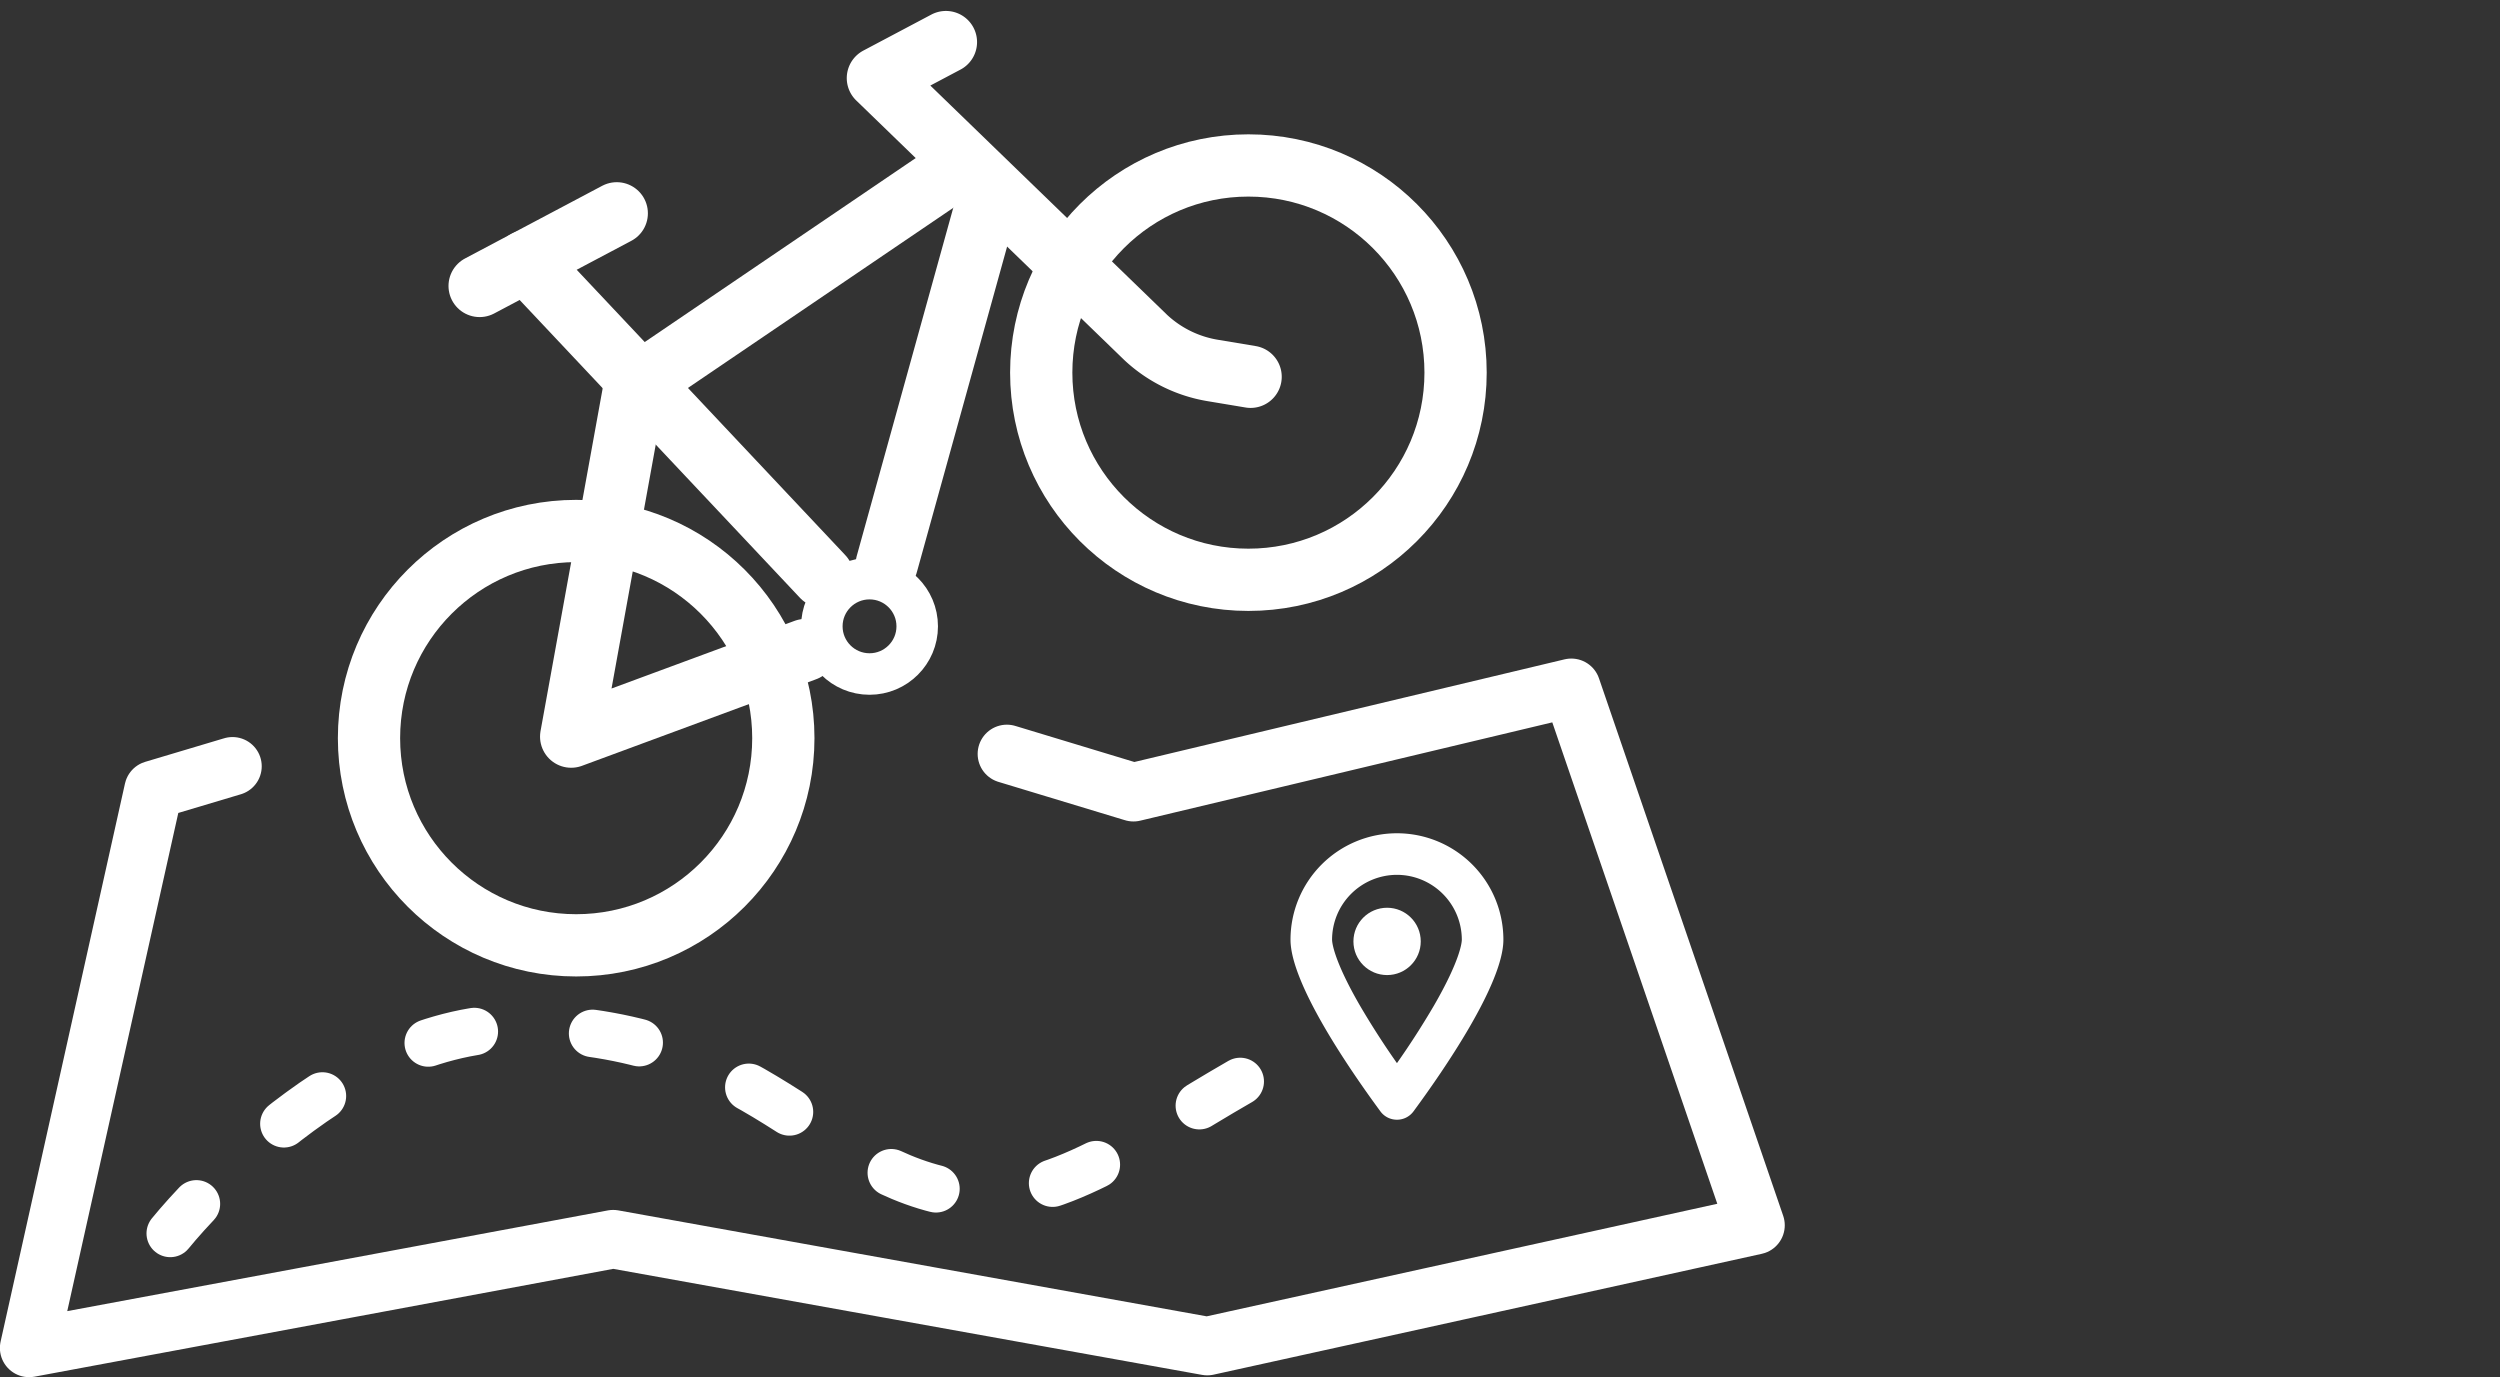 <svg xmlns="http://www.w3.org/2000/svg" width="120.468" height="66.368"><rect width="100%" height="100%" fill="#333333" stroke="none"/><g data-name="Сгруппировать 31" transform="translate(-2203.782 -1854.258)"><g data-name="Сгруппировать 15" fill="none" stroke="#fff"><path data-name="Контур 24" d="M2264.045 1872.414l-1.84-.307a6.214 6.214 0 01-3.205-1.579l-12.915-12.506 3.278-1.736" stroke-linecap="round" stroke-linejoin="round" stroke-width="3"/><path data-name="Линия 25" stroke-linecap="round" stroke-linejoin="round" stroke-width="3" d="M2246.513 1881.443l4.965-17.909"/><path data-name="Линия 26" stroke-linecap="round" stroke-linejoin="round" stroke-width="3" d="M2250.07 1862.22l-15.706 10.663"/><path data-name="Контур 25" d="M2234.422 1872.562l-3.117 17.192 11.286-4.172" stroke-linecap="round" stroke-linejoin="round" stroke-width="3"/><g data-name="Эллипс 19" transform="translate(2242.384 1881.141)" stroke-miterlimit="10" stroke-width="2"><circle cx="3.298" cy="3.298" r="3.298" stroke="none"/><circle cx="3.298" cy="3.298" r="2.298"/></g><g data-name="Эллипс 20" transform="translate(2252.456 1860.731)" stroke-miterlimit="10" stroke-width="3"><circle cx="11.483" cy="11.483" r="11.483" stroke="none"/><circle cx="11.483" cy="11.483" r="9.983"/></g><g data-name="Эллипс 21" transform="translate(2220.063 1878.345)" stroke-miterlimit="10" stroke-width="3"><circle cx="11.483" cy="11.483" r="11.483" stroke="none"/><circle cx="11.483" cy="11.483" r="9.983"/></g><path data-name="Линия 27" stroke-linecap="round" stroke-linejoin="round" stroke-width="3" d="M2243.423 1882.038l-14.293-15.186"/><path data-name="Линия 28" stroke-linecap="round" stroke-linejoin="round" stroke-width="3" d="M2226.894 1868.037l6.608-3.5"/></g><path data-name="Контур 26" d="M2252.3 1890.586l6.1 1.848 21.1-5.034 8.877 25.9-26.42 5.824-28.628-5.155-28.144 5.243 5.994-26.893 3.807-1.137" fill="none" stroke="#fff" stroke-linecap="round" stroke-linejoin="round" stroke-width="2.816"/><path data-name="Контур 28" stroke="#fff" d="M2263.545 1906.371c-4.863 2.794-9.011 5.989-13.272 5.44-7.141-.921-9.771-8.012-21.643-8.012-8.726 0-16.644 9.894-16.644 9.894" fill="none" stroke-linecap="round" stroke-linejoin="round" stroke-width="2.289" stroke-dasharray="2.289 5.722"/><g data-name="Контур 31" fill="none" stroke-miterlimit="10"><path d="M2276.226 1899.54c0 2.126-2.89 6.314-4.331 8.271a.992.992 0 01-1.6 0c-1.441-1.957-4.331-6.145-4.331-8.271a5.129 5.129 0 1110.258 0z"/><path d="M2271.097 1896.414a3.13 3.13 0 00-3.126 3.126c0 .088.038.922 1.355 3.195a39.95 39.95 0 001.771 2.753 39.948 39.948 0 001.771-2.753c1.317-2.273 1.355-3.107 1.355-3.195a3.13 3.13 0 00-3.126-3.126m0-2.003a5.129 5.129 0 015.129 5.129c0 2.126-2.89 6.314-4.331 8.271a.985.985 0 01-.798.403c-.3 0-.6-.134-.798-.403-1.441-1.957-4.331-6.145-4.331-8.271a5.129 5.129 0 015.129-5.129z" fill="#fff"/></g><circle data-name="Эллипс 22" cx="1.622" cy="1.622" r="1.622" transform="translate(2269 1898)" fill="#fff"/></g></svg>